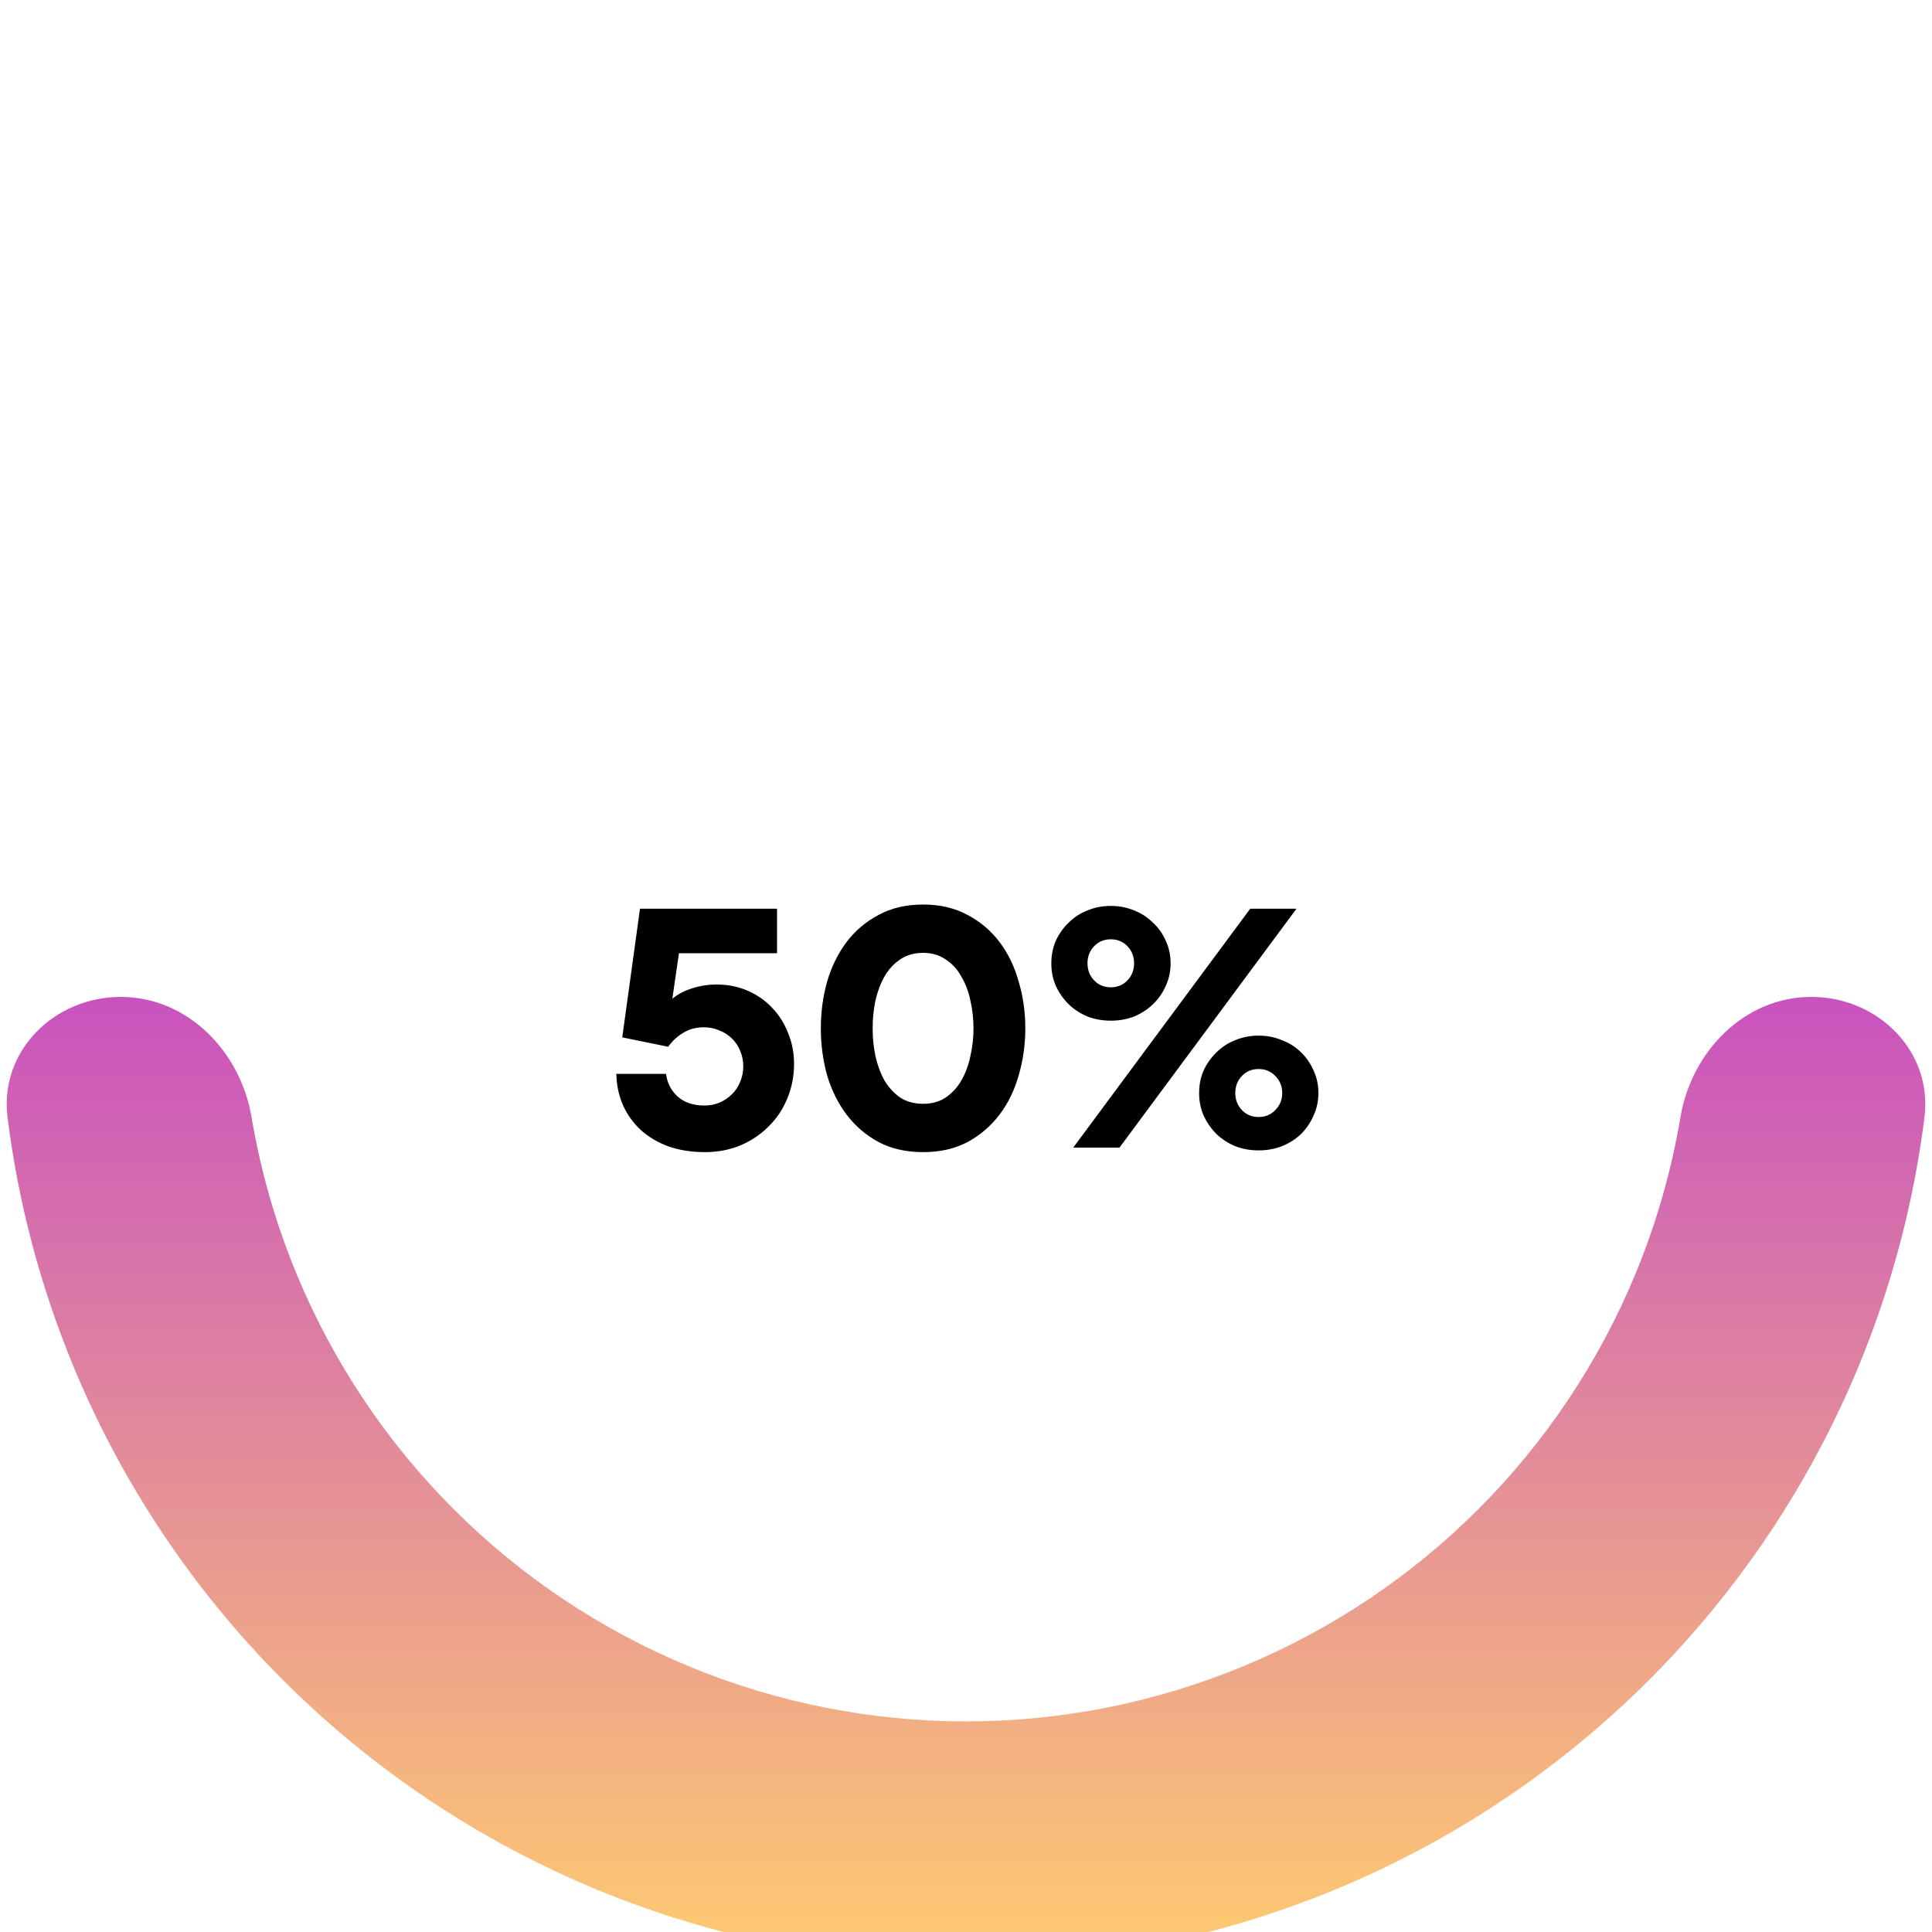 <svg width="500" height="500" viewBox="0 0 500 500" fill="none" xmlns="http://www.w3.org/2000/svg">
<g filter="url(#filter0_i_1_5)">
<g filter="url(#filter1_i_1_5)">
<path d="M468.75 250C486.009 250 500.201 264.045 498.049 281.169C495.27 303.29 489.538 324.987 480.97 345.671C468.406 376.002 449.991 403.562 426.777 426.777C403.562 449.991 376.002 468.406 345.671 480.97C315.339 493.534 282.83 500 250 500C217.169 500 184.66 493.534 154.329 480.97C123.998 468.406 96.438 449.991 73.223 426.777C50.009 403.562 31.594 376.002 19.03 345.671C10.462 324.987 4.73 303.29 1.951 281.169C-0.201 264.045 13.991 250 31.25 250V250C48.509 250 62.235 264.086 65.098 281.106C67.439 295.019 71.348 308.657 76.773 321.753C86.195 344.502 100.006 365.171 117.417 382.582C134.828 399.993 155.498 413.805 178.247 423.227C200.995 432.65 225.377 437.5 250 437.5C274.623 437.5 299.005 432.65 321.753 423.227C344.502 413.805 365.172 399.994 382.583 382.583C399.993 365.172 413.805 344.502 423.227 321.753C428.652 308.657 432.561 295.019 434.902 281.106C437.765 264.086 451.491 250 468.75 250V250Z" fill="url(#paint0_linear_1_5)"/>
</g>
<path d="M161.04 264.47L165.63 231.17H201.09V242.69H175.71L174 254.48C175.44 253.28 177.15 252.38 179.13 251.78C181.17 251.12 183.27 250.79 185.43 250.79C188.37 250.79 191.07 251.33 193.53 252.41C195.99 253.49 198.09 254.96 199.83 256.82C201.63 258.68 203.01 260.87 203.97 263.39C204.99 265.85 205.5 268.49 205.5 271.31C205.5 274.55 204.9 277.58 203.7 280.4C202.56 283.16 200.94 285.56 198.84 287.6C196.8 289.64 194.37 291.26 191.55 292.46C188.73 293.6 185.7 294.17 182.46 294.17C179.04 294.17 175.92 293.69 173.1 292.73C170.34 291.71 167.97 290.33 165.99 288.59C164.01 286.79 162.45 284.66 161.31 282.2C160.17 279.68 159.57 276.92 159.51 273.92H172.38C172.62 276.14 173.58 278.06 175.26 279.68C177 281.3 179.37 282.11 182.37 282.11C183.81 282.11 185.13 281.84 186.33 281.3C187.53 280.76 188.58 280.04 189.48 279.14C190.38 278.24 191.07 277.19 191.55 275.99C192.09 274.73 192.36 273.38 192.36 271.94C192.36 270.5 192.09 269.18 191.55 267.98C191.07 266.72 190.35 265.64 189.39 264.74C188.49 263.84 187.41 263.15 186.15 262.67C184.95 262.13 183.63 261.86 182.19 261.86C180.15 261.86 178.35 262.34 176.79 263.3C175.23 264.26 173.94 265.46 172.92 266.9L161.04 264.47ZM212.431 262.13C212.431 257.93 212.971 253.91 214.051 250.07C215.191 246.17 216.871 242.75 219.091 239.81C221.311 236.87 224.071 234.53 227.371 232.79C230.671 230.99 234.511 230.09 238.891 230.09C243.271 230.09 247.111 230.99 250.411 232.79C253.711 234.53 256.471 236.87 258.691 239.81C260.911 242.75 262.561 246.17 263.641 250.07C264.781 253.91 265.351 257.93 265.351 262.13C265.351 266.33 264.781 270.38 263.641 274.28C262.561 278.12 260.911 281.51 258.691 284.45C256.471 287.39 253.711 289.76 250.411 291.56C247.111 293.3 243.271 294.17 238.891 294.17C234.511 294.17 230.671 293.3 227.371 291.56C224.071 289.76 221.311 287.39 219.091 284.45C216.871 281.51 215.191 278.12 214.051 274.28C212.971 270.38 212.431 266.33 212.431 262.13ZM251.941 262.13C251.941 259.67 251.671 257.27 251.131 254.93C250.651 252.59 249.871 250.52 248.791 248.72C247.771 246.86 246.421 245.39 244.741 244.31C243.121 243.17 241.171 242.6 238.891 242.6C236.611 242.6 234.631 243.17 232.951 244.31C231.331 245.39 229.981 246.86 228.901 248.72C227.881 250.52 227.101 252.59 226.561 254.93C226.081 257.27 225.841 259.67 225.841 262.13C225.841 264.59 226.081 266.99 226.561 269.33C227.101 271.67 227.881 273.77 228.901 275.63C229.981 277.43 231.331 278.9 232.951 280.04C234.631 281.12 236.611 281.66 238.891 281.66C241.171 281.66 243.121 281.12 244.741 280.04C246.421 278.9 247.771 277.43 248.791 275.63C249.871 273.77 250.651 271.67 251.131 269.33C251.671 266.99 251.941 264.59 251.941 262.13ZM302.951 245.3C302.951 247.4 302.531 249.35 301.691 251.15C300.911 252.95 299.801 254.54 298.361 255.92C296.981 257.24 295.361 258.29 293.501 259.07C291.641 259.79 289.631 260.15 287.471 260.15C285.311 260.15 283.301 259.79 281.441 259.07C279.581 258.29 277.961 257.24 276.581 255.92C275.201 254.54 274.091 252.95 273.251 251.15C272.471 249.35 272.081 247.4 272.081 245.3C272.081 243.2 272.471 241.25 273.251 239.45C274.091 237.65 275.201 236.09 276.581 234.77C277.961 233.39 279.581 232.34 281.441 231.62C283.301 230.84 285.311 230.45 287.471 230.45C289.631 230.45 291.641 230.84 293.501 231.62C295.361 232.34 296.981 233.39 298.361 234.77C299.801 236.09 300.911 237.65 301.691 239.45C302.531 241.25 302.951 243.2 302.951 245.3ZM287.471 251.51C289.211 251.51 290.651 250.91 291.791 249.71C292.931 248.51 293.501 247.04 293.501 245.3C293.501 243.56 292.931 242.09 291.791 240.89C290.651 239.69 289.211 239.09 287.471 239.09C285.731 239.09 284.291 239.69 283.151 240.89C282.011 242.09 281.441 243.56 281.441 245.3C281.441 247.04 282.011 248.51 283.151 249.71C284.291 250.91 285.731 251.51 287.471 251.51ZM277.751 293L323.561 231.17H335.531L289.721 293H277.751ZM325.721 293.72C323.561 293.72 321.551 293.36 319.691 292.64C317.831 291.86 316.211 290.81 314.831 289.49C313.451 288.11 312.341 286.52 311.501 284.72C310.721 282.92 310.331 280.97 310.331 278.87C310.331 276.77 310.721 274.82 311.501 273.02C312.341 271.22 313.451 269.66 314.831 268.34C316.211 266.96 317.831 265.91 319.691 265.19C321.551 264.41 323.561 264.02 325.721 264.02C327.881 264.02 329.891 264.41 331.751 265.19C333.671 265.91 335.321 266.96 336.701 268.34C338.081 269.66 339.161 271.22 339.941 273.02C340.781 274.82 341.201 276.77 341.201 278.87C341.201 280.97 340.781 282.92 339.941 284.72C339.161 286.52 338.081 288.11 336.701 289.49C335.321 290.81 333.671 291.86 331.751 292.64C329.891 293.36 327.881 293.72 325.721 293.72ZM325.721 285.08C327.461 285.08 328.901 284.48 330.041 283.28C331.241 282.08 331.841 280.61 331.841 278.87C331.841 277.13 331.241 275.66 330.041 274.46C328.901 273.26 327.461 272.66 325.721 272.66C323.981 272.66 322.541 273.26 321.401 274.46C320.261 275.66 319.691 277.13 319.691 278.87C319.691 280.61 320.261 282.08 321.401 283.28C322.541 284.48 323.981 285.08 325.721 285.08Z" fill="black"/>
</g>
<defs>
<filter id="filter0_i_1_5" x="1.734" y="230.09" width="496.532" height="273.91" filterUnits="userSpaceOnUse" color-interpolation-filters="sRGB">
<feFlood flood-opacity="0" result="BackgroundImageFix"/>
<feBlend mode="normal" in="SourceGraphic" in2="BackgroundImageFix" result="shape"/>
<feColorMatrix in="SourceAlpha" type="matrix" values="0 0 0 0 0 0 0 0 0 0 0 0 0 0 0 0 0 0 127 0" result="hardAlpha"/>
<feOffset dy="4"/>
<feGaussianBlur stdDeviation="2"/>
<feComposite in2="hardAlpha" operator="arithmetic" k2="-1" k3="1"/>
<feColorMatrix type="matrix" values="0 0 0 0 0 0 0 0 0 0 0 0 0 0 0 0 0 0 0.25 0"/>
<feBlend mode="normal" in2="shape" result="effect1_innerShadow_1_5"/>
</filter>
<filter id="filter1_i_1_5" x="1.734" y="250" width="496.532" height="254" filterUnits="userSpaceOnUse" color-interpolation-filters="sRGB">
<feFlood flood-opacity="0" result="BackgroundImageFix"/>
<feBlend mode="normal" in="SourceGraphic" in2="BackgroundImageFix" result="shape"/>
<feColorMatrix in="SourceAlpha" type="matrix" values="0 0 0 0 0 0 0 0 0 0 0 0 0 0 0 0 0 0 127 0" result="hardAlpha"/>
<feOffset dy="4"/>
<feGaussianBlur stdDeviation="2"/>
<feComposite in2="hardAlpha" operator="arithmetic" k2="-1" k3="1"/>
<feColorMatrix type="matrix" values="0 0 0 0 0 0 0 0 0 0 0 0 0 0 0 0 0 0 0.25 0"/>
<feBlend mode="normal" in2="shape" result="effect1_innerShadow_1_5"/>
</filter>
<linearGradient id="paint0_linear_1_5" x1="250" y1="0" x2="250" y2="500" gradientUnits="userSpaceOnUse">
<stop stop-color="#4158D0"/>
<stop offset="0.49" stop-color="#C850C0"/>
<stop offset="1" stop-color="#FFCC70"/>
</linearGradient>
</defs>
</svg>
